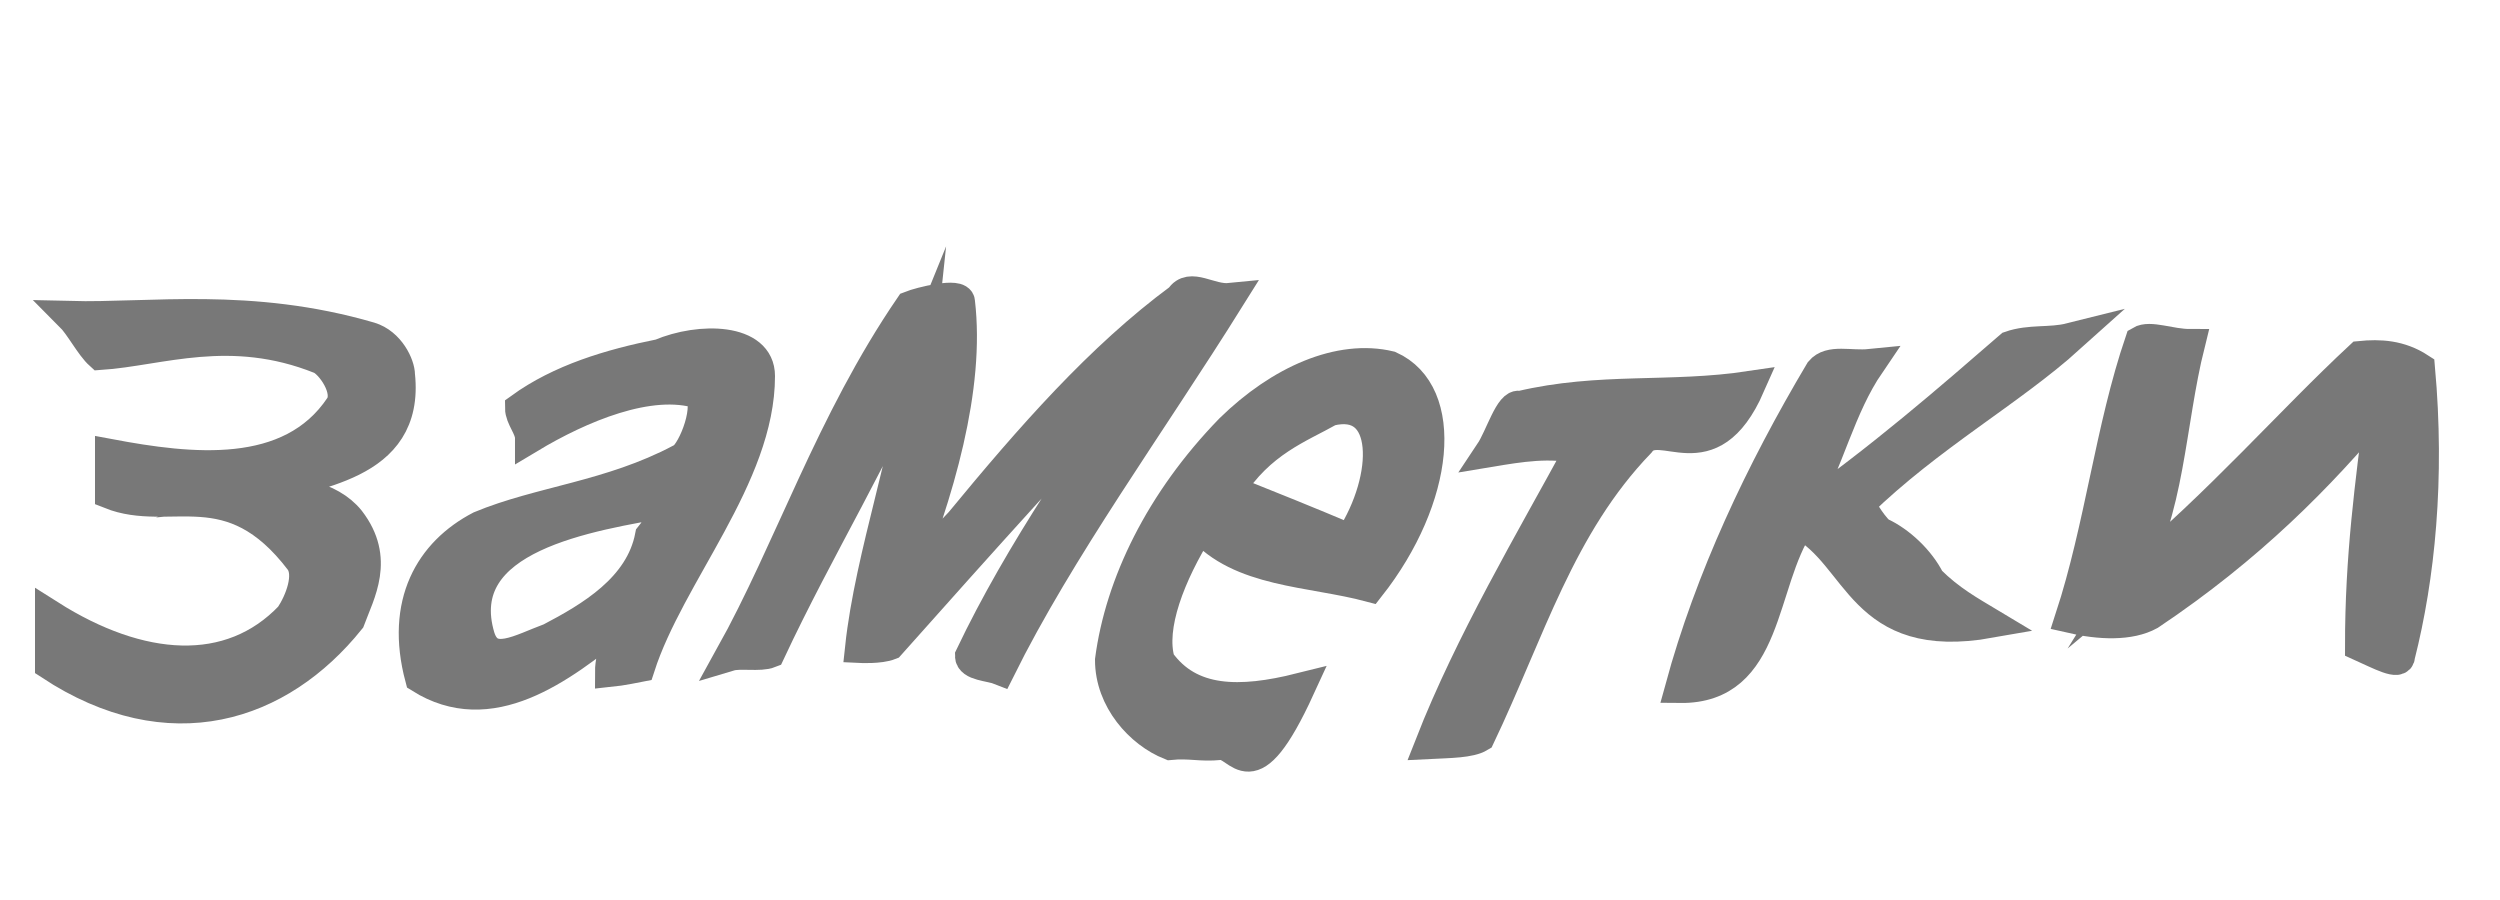 <?xml version="1.0" standalone="no"?>
<!DOCTYPE svg PUBLIC "-//W3C//DTD SVG 20010904//EN"
 "http://www.w3.org/TR/2001/REC-SVG-20010904/DTD/svg10.dtd">
<svg width="100" height="36" xmlns="http://www.w3.org/2000/svg">
<!--<g transform="scale(0.31 0.25) translate(10 15)">
<path d="M110.16,96.56h-0.02V64.25V18.1c0-7.64-6.2-13.85-13.85-13.85H17.84 c-7.64,0-13.85,6.2-13.85,13.85s6.2,13.85,13.85,13.85l0,0c0.01,0,0.01,0,0.02,0h4.62h4.6v32.31v46.15 c0,7.64,6.2,13.85,13.85,13.85c0.1,0,0.18-0.03,0.27-0.03h68.98v0.03c7.65,0,13.85-6.2,13.85-13.85 C124.01,102.76,117.81,96.56,110.16,96.56z" style="fill:#A1887F;"/>
<path d="M17.84,8.87c5.1,0,9.23,4.14,9.23,9.23v4.44c-0.1-5-4.18-9.05-9.21-9.05 c-4.3,0-7.89,2.97-8.91,6.95c-0.2-0.75-0.34-1.52-0.34-2.34C8.61,13.01,12.75,8.87,17.84,8.87z" style="fill:#5D4037;"/>
<circle cx="17.86" cy="21.2" r="4.62" style="fill:#6D4C41;"/>
<path d="M31.68,110.4V64.25V31.94h0.02v-9.23h-0.02V18.1c0-3.56-1.38-6.78-3.59-9.23H96.3 c5.09,0,9.23,4.14,9.23,9.23v46.15v32.31h-64.6c0,0,0,0-0.01,0c0,0,0,0-0.01,0l0,0c-5.08,0.01-9.21,4.14-9.21,9.23 c0,5.09,4.14,9.23,9.23,9.23c4.28,0,7.85-2.94,8.9-6.9c0.18,0.73,0.31,1.49,0.31,2.28c0,5-3.99,9.06-8.96,9.2H40.9v0.03 C35.82,119.62,31.68,115.49,31.68,110.4z" style="fill:#D7C1AE;"/>
<path d="M45.55,105.79c0,2.54-2.07,4.62-4.62,4.62c-2.54,0-4.62-2.07-4.62-4.62c0-2.54,2.07-4.61,4.61-4.62 c0.01,0,0.01,0,0.02,0C43.49,101.19,45.55,103.25,45.55,105.79z" style="fill:#5D4037;"/>
<path d="M110.16,119.63v-0.03H51.19c2.19-2.45,3.57-5.65,3.57-9.2c0-3.56-1.38-6.78-3.59-9.23h58.99c5.09,0,9.23,4.14,9.23,9.23 C119.39,115.49,115.25,119.63,110.16,119.63z"/>
<path d="M110.14,119.63v-0.03H51.17c2.2-2.45,3.57-5.65,3.57-9.2c0-3.56-1.38-6.78-3.59-9.23h58.99 c5.09,0,9.23,4.14,9.23,9.23C119.38,115.49,115.24,119.63,110.14,119.63z" style="fill:#D7C1AE;"/>
<path d="M94.5,30.43H45.93c-1.11,0-2.01-1.03-2.01-2.3s0.9-2.3,2.01-2.3H94.5c1.11,0,2.01,1.03,2.01,2.3 S95.61,30.43,94.5,30.43z" style="fill:#8D6E63;"/>
<path d="M94.5,44.49H45.93c-1.11,0-2.01-1.03-2.01-2.3c0-1.27,0.9-2.3,2.01-2.3H94.5 c1.11,0,2.01,1.03,2.01,2.3C96.51,43.45,95.61,44.49,94.5,44.49z" style="fill:#8D6E63;"/>
<path d="M94.5,58.55H45.93c-1.11,0-2.01-1.03-2.01-2.3c0-1.27,0.9-2.3,2.01-2.3H94.5 c1.11,0,2.01,1.03,2.01,2.3C96.51,57.52,95.61,58.55,94.5,58.55z" style="fill:#8D6E63;"/>
<path d="M94.5,72.61H45.93c-1.11,0-2.01-1.03-2.01-2.3s0.9-2.3,2.01-2.3H94.5c1.11,0,2.01,1.03,2.01,2.3 S95.61,72.61,94.5,72.61z" style="fill:#8D6E63;"/>
<path d="M66.71,86.67H45.93c-1.11,0-2.01-1.03-2.01-2.3c0-1.27,0.9-2.3,2.01-2.3h20.77 c1.11,0,2.01,1.03,2.01,2.3C68.71,85.64,67.81,86.67,66.71,86.67z" style="fill:#8D6E63;"/>
<path d="M96.3,7.25c5.98,0,10.85,4.87,10.85,10.85v46.15v32.31c0,1.66,1.36,3,3.02,3 c5.98,0,10.85,4.87,10.85,10.85c0,5.86-4.67,10.65-10.48,10.84c-0.12-0.01-0.24-0.02-0.36-0.02H41.19 c-0.17,0-0.32,0.01-0.43,0.03c-5.91-0.09-10.68-4.92-10.68-10.84V64.25V31.94c0-1.66-1.34-3-3-3h-4.6h-4.63 c-5.98,0-10.85-4.87-10.85-10.85S11.86,7.25,17.84,7.25H96.3 M96.3,4.25H17.84c-7.64,0-13.85,6.2-13.85,13.85 c0,7.64,6.2,13.85,13.85,13.85c0.01,0,0.01,0,0.02,0h4.62h4.6v32.31v46.15c0,7.64,6.2,13.85,13.85,13.85 c0.1,0,0.18-0.03,0.27-0.03h68.98v0.03c7.65,0,13.85-6.2,13.85-13.85c0-7.65-6.2-13.85-13.85-13.85h-0.02V64.25V18.1 C110.14,10.45,103.95,4.25,96.3,4.25L96.3,4.25z" style="opacity:0.2;fill:#424242;"/>
</g>-->
<g style="stroke-miterlimit:10;stroke-width:3px" transform="scale(0.4 0.4) translate(-12 -40)" fill="#787878" stroke="#787878" stroke-width="2">
<path d="M38,89.2c5-2,15-2.3,14-11.7c0-1-1-3.2-3-3.8c-12-3.5-22-1.9-30-2.1c1,1,2,3,3,3.9c6-0.4,13-3.2,22,0.4c1,0.4,3,3.1,2,4.7c-5,7.5-15,6.3-23,4.8c0,1,0,3,0,4c6,2.4,12-2.5,19,6.7c1,1.4,0,4-1,5.5c-6,6.3-15,5.6-24-0.1c0,1,0,3,0,5c12,7.9,23,4.2,30-4.5c1-2.7,3-6.1,0-10C45,89.5,41,88.9,38,89.2L38,89.2z"/>
<path d="M78,75.4c-5,1-10,2.5-14,5.4c0,1,1,2,1,3c5-3,12-6,17-4.4c1,1.7-1,6.3-2,6.5c-7,3.7-14,4.2-20,6.7c-5,2.6-8,7.7-6,15.2c7,4.4,14-0.8,20-5.7c0,2-1,3.1-1,5.1c1-0.1,3-0.5,3-0.5c3-9.3,12-19,12-29.1C88,73.8,82,73.7,78,75.4L78,75.4z M77,93.6c-1,5.2-6,8.1-10,10.2c-3,1.1-6,3-7-0.1c-3-10,11-12.1,19-13.5C78,91.4,78,92.4,77,93.6L77,93.6z"/>
<path d="M108,92.2c-2,2-4,5-6,6.9c4-9.9,7-20.4,6-28.9c0-1-4,0-5,0.4c-8,11.7-12,24.2-18,35c1-0.3,3,0.1,4-0.3c5-10.7,11-20.3,15-30.2c-1,9.5-5,20.3-6,29.7c0,0,2,0.1,3-0.3c9-10.1,18-20.2,27-29.5c-7,10.1-14,20.1-19,30.6c0,1,2,1,3,1.4c6-12.1,15-24.4,23-37.2c-2,0.2-4-1.6-5,0C122,75.7,115,83.7,108,92.2L108,92.2z"/>
<path d="M151,76.6c-5-1.2-11,1.4-16,6.3c-7,7.2-11,15.5-12,23.1c0,4,3,7.3,6,8.5c2-0.2,3,0.2,5,0c2-0.2,3,5.2,8-5.7c-6,1.5-11,1.5-14-2.7c-1-3.4,1-8.6,4-13.4c4,4.6,11,4.4,17,6C156,89.8,157,79.3,151,76.6C151,76.6,151,76.6,151,76.6z M135,89c3-4.8,7-6.2,10-7.9c6-1.5,6,6.6,2,12.8C143,92.2,139,90.6,135,89L135,89z"/>
<path d="M161,85.2c3-0.5,6-1,9-0.3c-5,9.2-11,19.3-15,29.5c2-0.1,4-0.1,5-0.7c5-10.5,8-21.1,16-29.4c2-2.8,7,3.4,11-5.7c-8,1.2-15,0.1-23,2C163,80.2,162,83.7,161,85.2L161,85.2z"/>
<path d="M219,73.8c-2,0.5-4,0.1-6,0.8c-6,5.2-13,11.3-21,16.9c3-5.6,4-10.7,7-15.1c-2,0.2-4-0.5-5,0.7c-6,10.1-11,20.7-14,31.7c9,0.1,8-10.4,12-16.4c6,3.2,6,12.2,19,9.9c-2-1.2-4-2.3-6-4.3c-1-2-3-3.9-5-4.8c-1-0.9-2-2.8-2-2.8C205,83.6,213,79.2,219,73.8L219,73.8z"/>
<path d="M248,75.6c-7,6.5-14,14.6-23,22.1c4-6.4,4-15.3,6-23.3c-2,0-4-0.9-5-0.3c-3,8.8-4,18.5-7,27.7c3,0.7,6,0.8,8-0.3c10-6.7,17-13.8,23-21c-1,8-2,15.1-2,24.1c2,0.9,4,2,4,1c2-7.9,3-17.7,2-28.8C252,75.5,250,75.4,248,75.6C248,75.6,248,75.6,248,75.6z"/>
</g>
</svg>